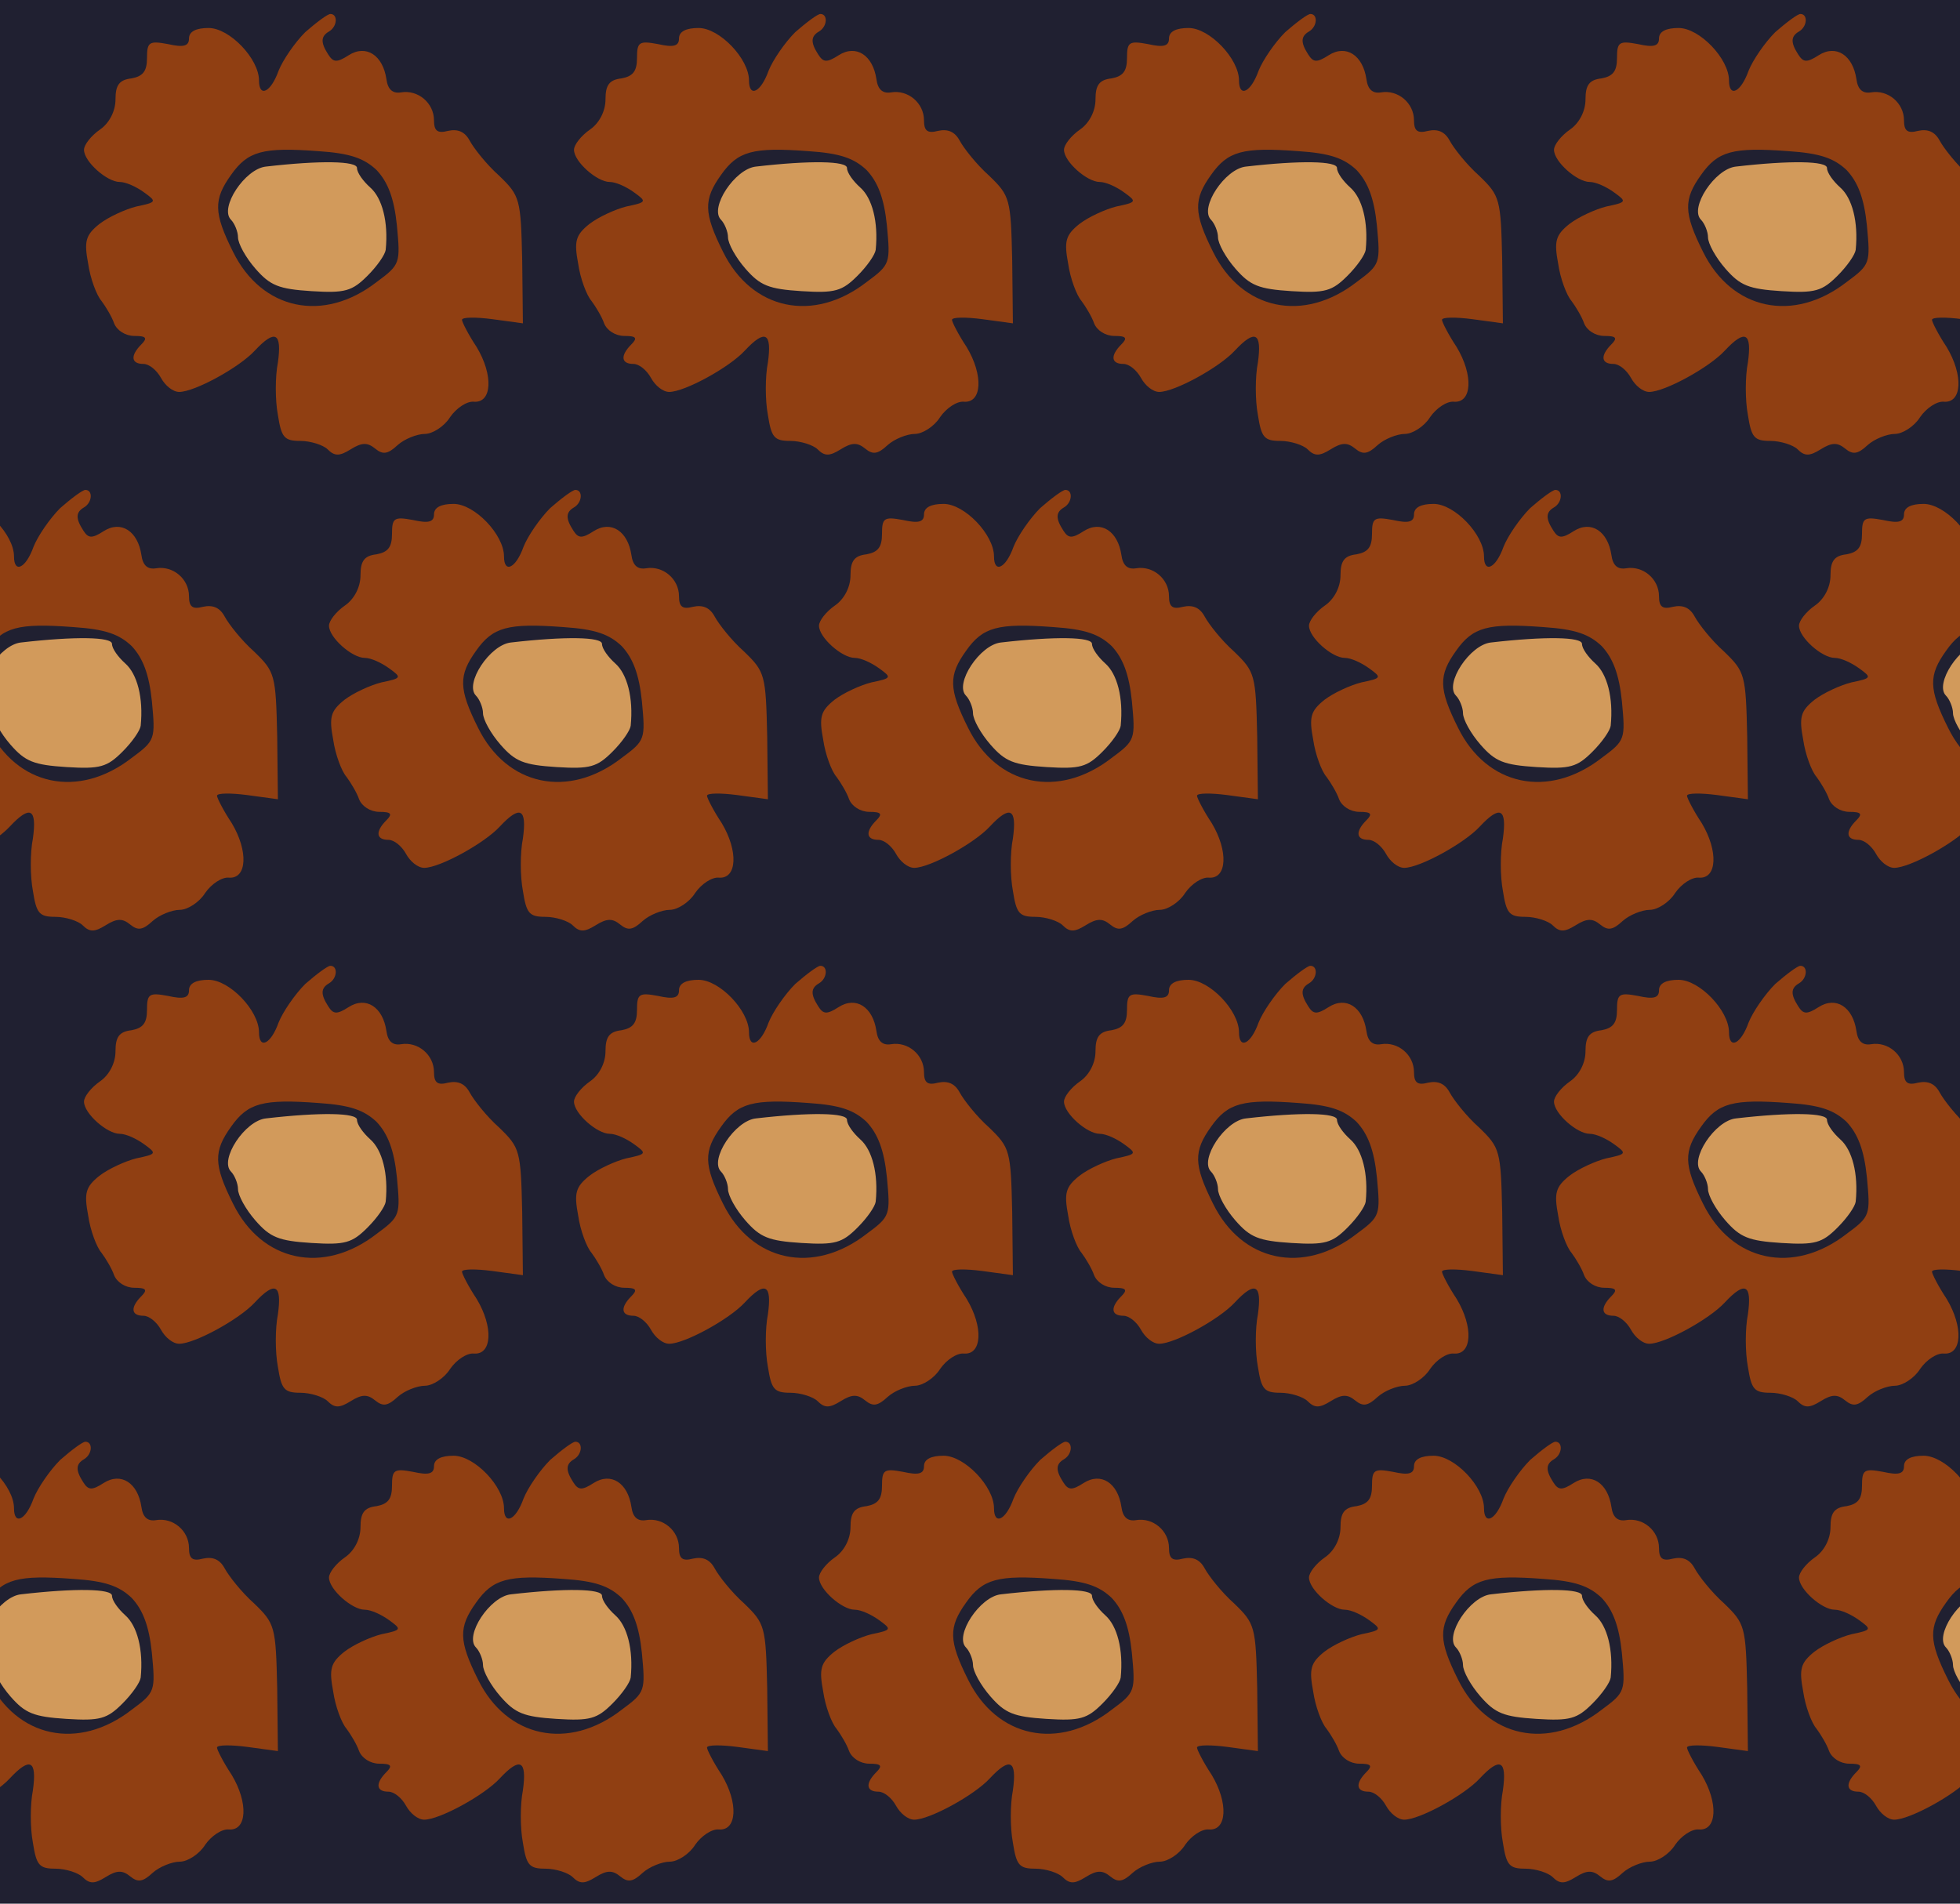 <?xml version="1.0" standalone="no"?>
<!DOCTYPE svg PUBLIC "-//W3C//DTD SVG 20010904//EN"
 "http://www.w3.org/TR/2001/REC-SVG-20010904/DTD/svg10.dtd">
<svg version="1.0" xmlns="http://www.w3.org/2000/svg" width="280pt" height="272pt" viewBox="0 0 280 272" preserveAspectRatio = "xMidYMid meet" >
<rect width="280" height="272" fill="#202031"/>
<g id="row0" transform="translate(9,0.0)">
<g id="0" transform="translate(0.0,0)scale(1,1)">

<path d="M290 442 c-30 -3 -67 -59 -50 -76 5 -5 10 -17 10 -25 0 -9 11 -29 25 -45 21 -24 33 -29 80 -32 48 -3 58 0 80 22 14 14 25 30 26 37 4 40 -5 74 -22 89 -10 9 -19 21 -19 28 0 10 -52 11 -130 2z" transform="translate(0,68) scale(0.1,-0.1)" stroke="none" fill="#D29A5B"/>

<path d="M346 634 c-15 -15 -32 -40 -38 -55 -11 -31 -28 -39 -28 -14 0 31 -42 75 -72 75 -18 0 -28 -5 -28 -15 0 -11 -8 -13 -30 -8 -27 5 -30 3 -30 -20 0 -19 -6 -26 -22 -29 -18 -2 -23 -10 -23 -30 0 -17 -9 -34 -22 -43 -13 -9 -23 -22 -23 -29 0 -17 33 -46 51 -46 9 0 24 -7 35 -15 18 -13 18 -14 -11 -20 -16 -4 -40 -15 -53 -25 -20 -16 -22 -25 -16 -57 3 -21 12 -45 19 -53 6 -8 15 -23 18 -32 4 -10 16 -18 29 -18 17 0 19 -3 10 -12 -16 -16 -15 -28 3 -28 8 0 19 -9 25 -20 6 -11 17 -20 26 -20 22 0 86 35 108 59 29 31 39 26 33 -17 -4 -20 -4 -54 0 -75 5 -32 9 -37 32 -37 15 0 33 -6 39 -12 10 -10 17 -10 33 0 16 10 24 10 35 1 11 -9 18 -8 32 5 10 9 28 16 39 16 11 0 28 11 36 24 9 13 24 23 34 22 26 -2 28 38 4 78 -12 18 -21 36 -21 39 0 4 20 4 43 1 l44 -6 -1 90 c-2 88 -3 92 -33 121 -18 16 -36 39 -42 50 -7 13 -17 17 -31 14 -15 -4 -20 0 -20 15 0 25 -23 44 -47 40 -12 -2 -19 4 -21 19 -5 34 -29 50 -54 34 -17 -11 -22 -10 -29 1 -11 17 -11 26 1 33 12 7 13 25 2 25 -4 0 -20 -12 -36 -26z m102 -197 c16 -17 25 -40 29 -79 5 -54 5 -56 -29 -81 -76 -59 -164 -40 -205 43 -28 56 -28 75 -3 110 24 34 45 40 125 34 45 -3 65 -10 83 -27z" transform="translate(0,68) scale(0.1,-0.1)" stroke="none" fill="#903F12"/>

</g>

<g id="1" transform="translate(70.0,0)scale(1,1)">

<path d="M290 442 c-30 -3 -67 -59 -50 -76 5 -5 10 -17 10 -25 0 -9 11 -29 25 -45 21 -24 33 -29 80 -32 48 -3 58 0 80 22 14 14 25 30 26 37 4 40 -5 74 -22 89 -10 9 -19 21 -19 28 0 10 -52 11 -130 2z" transform="translate(0,68) scale(0.1,-0.1)" stroke="none" fill="#D29A5B"/>

<path d="M346 634 c-15 -15 -32 -40 -38 -55 -11 -31 -28 -39 -28 -14 0 31 -42 75 -72 75 -18 0 -28 -5 -28 -15 0 -11 -8 -13 -30 -8 -27 5 -30 3 -30 -20 0 -19 -6 -26 -22 -29 -18 -2 -23 -10 -23 -30 0 -17 -9 -34 -22 -43 -13 -9 -23 -22 -23 -29 0 -17 33 -46 51 -46 9 0 24 -7 35 -15 18 -13 18 -14 -11 -20 -16 -4 -40 -15 -53 -25 -20 -16 -22 -25 -16 -57 3 -21 12 -45 19 -53 6 -8 15 -23 18 -32 4 -10 16 -18 29 -18 17 0 19 -3 10 -12 -16 -16 -15 -28 3 -28 8 0 19 -9 25 -20 6 -11 17 -20 26 -20 22 0 86 35 108 59 29 31 39 26 33 -17 -4 -20 -4 -54 0 -75 5 -32 9 -37 32 -37 15 0 33 -6 39 -12 10 -10 17 -10 33 0 16 10 24 10 35 1 11 -9 18 -8 32 5 10 9 28 16 39 16 11 0 28 11 36 24 9 13 24 23 34 22 26 -2 28 38 4 78 -12 18 -21 36 -21 39 0 4 20 4 43 1 l44 -6 -1 90 c-2 88 -3 92 -33 121 -18 16 -36 39 -42 50 -7 13 -17 17 -31 14 -15 -4 -20 0 -20 15 0 25 -23 44 -47 40 -12 -2 -19 4 -21 19 -5 34 -29 50 -54 34 -17 -11 -22 -10 -29 1 -11 17 -11 26 1 33 12 7 13 25 2 25 -4 0 -20 -12 -36 -26z m102 -197 c16 -17 25 -40 29 -79 5 -54 5 -56 -29 -81 -76 -59 -164 -40 -205 43 -28 56 -28 75 -3 110 24 34 45 40 125 34 45 -3 65 -10 83 -27z" transform="translate(0,68) scale(0.1,-0.1)" stroke="none" fill="#903F12"/>

</g>

<g id="2" transform="translate(140.0,0)scale(1,1)">

<path d="M290 442 c-30 -3 -67 -59 -50 -76 5 -5 10 -17 10 -25 0 -9 11 -29 25 -45 21 -24 33 -29 80 -32 48 -3 58 0 80 22 14 14 25 30 26 37 4 40 -5 74 -22 89 -10 9 -19 21 -19 28 0 10 -52 11 -130 2z" transform="translate(0,68) scale(0.1,-0.1)" stroke="none" fill="#D29A5B"/>

<path d="M346 634 c-15 -15 -32 -40 -38 -55 -11 -31 -28 -39 -28 -14 0 31 -42 75 -72 75 -18 0 -28 -5 -28 -15 0 -11 -8 -13 -30 -8 -27 5 -30 3 -30 -20 0 -19 -6 -26 -22 -29 -18 -2 -23 -10 -23 -30 0 -17 -9 -34 -22 -43 -13 -9 -23 -22 -23 -29 0 -17 33 -46 51 -46 9 0 24 -7 35 -15 18 -13 18 -14 -11 -20 -16 -4 -40 -15 -53 -25 -20 -16 -22 -25 -16 -57 3 -21 12 -45 19 -53 6 -8 15 -23 18 -32 4 -10 16 -18 29 -18 17 0 19 -3 10 -12 -16 -16 -15 -28 3 -28 8 0 19 -9 25 -20 6 -11 17 -20 26 -20 22 0 86 35 108 59 29 31 39 26 33 -17 -4 -20 -4 -54 0 -75 5 -32 9 -37 32 -37 15 0 33 -6 39 -12 10 -10 17 -10 33 0 16 10 24 10 35 1 11 -9 18 -8 32 5 10 9 28 16 39 16 11 0 28 11 36 24 9 13 24 23 34 22 26 -2 28 38 4 78 -12 18 -21 36 -21 39 0 4 20 4 43 1 l44 -6 -1 90 c-2 88 -3 92 -33 121 -18 16 -36 39 -42 50 -7 13 -17 17 -31 14 -15 -4 -20 0 -20 15 0 25 -23 44 -47 40 -12 -2 -19 4 -21 19 -5 34 -29 50 -54 34 -17 -11 -22 -10 -29 1 -11 17 -11 26 1 33 12 7 13 25 2 25 -4 0 -20 -12 -36 -26z m102 -197 c16 -17 25 -40 29 -79 5 -54 5 -56 -29 -81 -76 -59 -164 -40 -205 43 -28 56 -28 75 -3 110 24 34 45 40 125 34 45 -3 65 -10 83 -27z" transform="translate(0,68) scale(0.1,-0.1)" stroke="none" fill="#903F12"/>

</g>

<g id="3" transform="translate(210.0,0)scale(1,1)">

<path d="M290 442 c-30 -3 -67 -59 -50 -76 5 -5 10 -17 10 -25 0 -9 11 -29 25 -45 21 -24 33 -29 80 -32 48 -3 58 0 80 22 14 14 25 30 26 37 4 40 -5 74 -22 89 -10 9 -19 21 -19 28 0 10 -52 11 -130 2z" transform="translate(0,68) scale(0.1,-0.1)" stroke="none" fill="#D29A5B"/>

<path d="M346 634 c-15 -15 -32 -40 -38 -55 -11 -31 -28 -39 -28 -14 0 31 -42 75 -72 75 -18 0 -28 -5 -28 -15 0 -11 -8 -13 -30 -8 -27 5 -30 3 -30 -20 0 -19 -6 -26 -22 -29 -18 -2 -23 -10 -23 -30 0 -17 -9 -34 -22 -43 -13 -9 -23 -22 -23 -29 0 -17 33 -46 51 -46 9 0 24 -7 35 -15 18 -13 18 -14 -11 -20 -16 -4 -40 -15 -53 -25 -20 -16 -22 -25 -16 -57 3 -21 12 -45 19 -53 6 -8 15 -23 18 -32 4 -10 16 -18 29 -18 17 0 19 -3 10 -12 -16 -16 -15 -28 3 -28 8 0 19 -9 25 -20 6 -11 17 -20 26 -20 22 0 86 35 108 59 29 31 39 26 33 -17 -4 -20 -4 -54 0 -75 5 -32 9 -37 32 -37 15 0 33 -6 39 -12 10 -10 17 -10 33 0 16 10 24 10 35 1 11 -9 18 -8 32 5 10 9 28 16 39 16 11 0 28 11 36 24 9 13 24 23 34 22 26 -2 28 38 4 78 -12 18 -21 36 -21 39 0 4 20 4 43 1 l44 -6 -1 90 c-2 88 -3 92 -33 121 -18 16 -36 39 -42 50 -7 13 -17 17 -31 14 -15 -4 -20 0 -20 15 0 25 -23 44 -47 40 -12 -2 -19 4 -21 19 -5 34 -29 50 -54 34 -17 -11 -22 -10 -29 1 -11 17 -11 26 1 33 12 7 13 25 2 25 -4 0 -20 -12 -36 -26z m102 -197 c16 -17 25 -40 29 -79 5 -54 5 -56 -29 -81 -76 -59 -164 -40 -205 43 -28 56 -28 75 -3 110 24 34 45 40 125 34 45 -3 65 -10 83 -27z" transform="translate(0,68) scale(0.1,-0.1)" stroke="none" fill="#903F12"/>

</g>

<g id="4" transform="translate(280.0,0)scale(1,1)">

<path d="M290 442 c-30 -3 -67 -59 -50 -76 5 -5 10 -17 10 -25 0 -9 11 -29 25 -45 21 -24 33 -29 80 -32 48 -3 58 0 80 22 14 14 25 30 26 37 4 40 -5 74 -22 89 -10 9 -19 21 -19 28 0 10 -52 11 -130 2z" transform="translate(0,68) scale(0.1,-0.1)" stroke="none" fill="#D29A5B"/>

<path d="M346 634 c-15 -15 -32 -40 -38 -55 -11 -31 -28 -39 -28 -14 0 31 -42 75 -72 75 -18 0 -28 -5 -28 -15 0 -11 -8 -13 -30 -8 -27 5 -30 3 -30 -20 0 -19 -6 -26 -22 -29 -18 -2 -23 -10 -23 -30 0 -17 -9 -34 -22 -43 -13 -9 -23 -22 -23 -29 0 -17 33 -46 51 -46 9 0 24 -7 35 -15 18 -13 18 -14 -11 -20 -16 -4 -40 -15 -53 -25 -20 -16 -22 -25 -16 -57 3 -21 12 -45 19 -53 6 -8 15 -23 18 -32 4 -10 16 -18 29 -18 17 0 19 -3 10 -12 -16 -16 -15 -28 3 -28 8 0 19 -9 25 -20 6 -11 17 -20 26 -20 22 0 86 35 108 59 29 31 39 26 33 -17 -4 -20 -4 -54 0 -75 5 -32 9 -37 32 -37 15 0 33 -6 39 -12 10 -10 17 -10 33 0 16 10 24 10 35 1 11 -9 18 -8 32 5 10 9 28 16 39 16 11 0 28 11 36 24 9 13 24 23 34 22 26 -2 28 38 4 78 -12 18 -21 36 -21 39 0 4 20 4 43 1 l44 -6 -1 90 c-2 88 -3 92 -33 121 -18 16 -36 39 -42 50 -7 13 -17 17 -31 14 -15 -4 -20 0 -20 15 0 25 -23 44 -47 40 -12 -2 -19 4 -21 19 -5 34 -29 50 -54 34 -17 -11 -22 -10 -29 1 -11 17 -11 26 1 33 12 7 13 25 2 25 -4 0 -20 -12 -36 -26z m102 -197 c16 -17 25 -40 29 -79 5 -54 5 -56 -29 -81 -76 -59 -164 -40 -205 43 -28 56 -28 75 -3 110 24 34 45 40 125 34 45 -3 65 -10 83 -27z" transform="translate(0,68) scale(0.1,-0.1)" stroke="none" fill="#903F12"/>

</g>

</g>
<g id="row1" transform="translate(-26,68.0)">
<g id="0" transform="translate(0.0,0)scale(1,1)">

<path d="M290 442 c-30 -3 -67 -59 -50 -76 5 -5 10 -17 10 -25 0 -9 11 -29 25 -45 21 -24 33 -29 80 -32 48 -3 58 0 80 22 14 14 25 30 26 37 4 40 -5 74 -22 89 -10 9 -19 21 -19 28 0 10 -52 11 -130 2z" transform="translate(0,68) scale(0.1,-0.1)" stroke="none" fill="#D29A5B"/>

<path d="M346 634 c-15 -15 -32 -40 -38 -55 -11 -31 -28 -39 -28 -14 0 31 -42 75 -72 75 -18 0 -28 -5 -28 -15 0 -11 -8 -13 -30 -8 -27 5 -30 3 -30 -20 0 -19 -6 -26 -22 -29 -18 -2 -23 -10 -23 -30 0 -17 -9 -34 -22 -43 -13 -9 -23 -22 -23 -29 0 -17 33 -46 51 -46 9 0 24 -7 35 -15 18 -13 18 -14 -11 -20 -16 -4 -40 -15 -53 -25 -20 -16 -22 -25 -16 -57 3 -21 12 -45 19 -53 6 -8 15 -23 18 -32 4 -10 16 -18 29 -18 17 0 19 -3 10 -12 -16 -16 -15 -28 3 -28 8 0 19 -9 25 -20 6 -11 17 -20 26 -20 22 0 86 35 108 59 29 31 39 26 33 -17 -4 -20 -4 -54 0 -75 5 -32 9 -37 32 -37 15 0 33 -6 39 -12 10 -10 17 -10 33 0 16 10 24 10 35 1 11 -9 18 -8 32 5 10 9 28 16 39 16 11 0 28 11 36 24 9 13 24 23 34 22 26 -2 28 38 4 78 -12 18 -21 36 -21 39 0 4 20 4 43 1 l44 -6 -1 90 c-2 88 -3 92 -33 121 -18 16 -36 39 -42 50 -7 13 -17 17 -31 14 -15 -4 -20 0 -20 15 0 25 -23 44 -47 40 -12 -2 -19 4 -21 19 -5 34 -29 50 -54 34 -17 -11 -22 -10 -29 1 -11 17 -11 26 1 33 12 7 13 25 2 25 -4 0 -20 -12 -36 -26z m102 -197 c16 -17 25 -40 29 -79 5 -54 5 -56 -29 -81 -76 -59 -164 -40 -205 43 -28 56 -28 75 -3 110 24 34 45 40 125 34 45 -3 65 -10 83 -27z" transform="translate(0,68) scale(0.1,-0.1)" stroke="none" fill="#903F12"/>

</g>

<g id="1" transform="translate(70.0,0)scale(1,1)">

<path d="M290 442 c-30 -3 -67 -59 -50 -76 5 -5 10 -17 10 -25 0 -9 11 -29 25 -45 21 -24 33 -29 80 -32 48 -3 58 0 80 22 14 14 25 30 26 37 4 40 -5 74 -22 89 -10 9 -19 21 -19 28 0 10 -52 11 -130 2z" transform="translate(0,68) scale(0.1,-0.1)" stroke="none" fill="#D29A5B"/>

<path d="M346 634 c-15 -15 -32 -40 -38 -55 -11 -31 -28 -39 -28 -14 0 31 -42 75 -72 75 -18 0 -28 -5 -28 -15 0 -11 -8 -13 -30 -8 -27 5 -30 3 -30 -20 0 -19 -6 -26 -22 -29 -18 -2 -23 -10 -23 -30 0 -17 -9 -34 -22 -43 -13 -9 -23 -22 -23 -29 0 -17 33 -46 51 -46 9 0 24 -7 35 -15 18 -13 18 -14 -11 -20 -16 -4 -40 -15 -53 -25 -20 -16 -22 -25 -16 -57 3 -21 12 -45 19 -53 6 -8 15 -23 18 -32 4 -10 16 -18 29 -18 17 0 19 -3 10 -12 -16 -16 -15 -28 3 -28 8 0 19 -9 25 -20 6 -11 17 -20 26 -20 22 0 86 35 108 59 29 31 39 26 33 -17 -4 -20 -4 -54 0 -75 5 -32 9 -37 32 -37 15 0 33 -6 39 -12 10 -10 17 -10 33 0 16 10 24 10 35 1 11 -9 18 -8 32 5 10 9 28 16 39 16 11 0 28 11 36 24 9 13 24 23 34 22 26 -2 28 38 4 78 -12 18 -21 36 -21 39 0 4 20 4 43 1 l44 -6 -1 90 c-2 88 -3 92 -33 121 -18 16 -36 39 -42 50 -7 13 -17 17 -31 14 -15 -4 -20 0 -20 15 0 25 -23 44 -47 40 -12 -2 -19 4 -21 19 -5 34 -29 50 -54 34 -17 -11 -22 -10 -29 1 -11 17 -11 26 1 33 12 7 13 25 2 25 -4 0 -20 -12 -36 -26z m102 -197 c16 -17 25 -40 29 -79 5 -54 5 -56 -29 -81 -76 -59 -164 -40 -205 43 -28 56 -28 75 -3 110 24 34 45 40 125 34 45 -3 65 -10 83 -27z" transform="translate(0,68) scale(0.1,-0.1)" stroke="none" fill="#903F12"/>

</g>

<g id="2" transform="translate(140.0,0)scale(1,1)">

<path d="M290 442 c-30 -3 -67 -59 -50 -76 5 -5 10 -17 10 -25 0 -9 11 -29 25 -45 21 -24 33 -29 80 -32 48 -3 58 0 80 22 14 14 25 30 26 37 4 40 -5 74 -22 89 -10 9 -19 21 -19 28 0 10 -52 11 -130 2z" transform="translate(0,68) scale(0.1,-0.1)" stroke="none" fill="#D29A5B"/>

<path d="M346 634 c-15 -15 -32 -40 -38 -55 -11 -31 -28 -39 -28 -14 0 31 -42 75 -72 75 -18 0 -28 -5 -28 -15 0 -11 -8 -13 -30 -8 -27 5 -30 3 -30 -20 0 -19 -6 -26 -22 -29 -18 -2 -23 -10 -23 -30 0 -17 -9 -34 -22 -43 -13 -9 -23 -22 -23 -29 0 -17 33 -46 51 -46 9 0 24 -7 35 -15 18 -13 18 -14 -11 -20 -16 -4 -40 -15 -53 -25 -20 -16 -22 -25 -16 -57 3 -21 12 -45 19 -53 6 -8 15 -23 18 -32 4 -10 16 -18 29 -18 17 0 19 -3 10 -12 -16 -16 -15 -28 3 -28 8 0 19 -9 25 -20 6 -11 17 -20 26 -20 22 0 86 35 108 59 29 31 39 26 33 -17 -4 -20 -4 -54 0 -75 5 -32 9 -37 32 -37 15 0 33 -6 39 -12 10 -10 17 -10 33 0 16 10 24 10 35 1 11 -9 18 -8 32 5 10 9 28 16 39 16 11 0 28 11 36 24 9 13 24 23 34 22 26 -2 28 38 4 78 -12 18 -21 36 -21 39 0 4 20 4 43 1 l44 -6 -1 90 c-2 88 -3 92 -33 121 -18 16 -36 39 -42 50 -7 13 -17 17 -31 14 -15 -4 -20 0 -20 15 0 25 -23 44 -47 40 -12 -2 -19 4 -21 19 -5 34 -29 50 -54 34 -17 -11 -22 -10 -29 1 -11 17 -11 26 1 33 12 7 13 25 2 25 -4 0 -20 -12 -36 -26z m102 -197 c16 -17 25 -40 29 -79 5 -54 5 -56 -29 -81 -76 -59 -164 -40 -205 43 -28 56 -28 75 -3 110 24 34 45 40 125 34 45 -3 65 -10 83 -27z" transform="translate(0,68) scale(0.1,-0.1)" stroke="none" fill="#903F12"/>

</g>

<g id="3" transform="translate(210.0,0)scale(1,1)">

<path d="M290 442 c-30 -3 -67 -59 -50 -76 5 -5 10 -17 10 -25 0 -9 11 -29 25 -45 21 -24 33 -29 80 -32 48 -3 58 0 80 22 14 14 25 30 26 37 4 40 -5 74 -22 89 -10 9 -19 21 -19 28 0 10 -52 11 -130 2z" transform="translate(0,68) scale(0.1,-0.1)" stroke="none" fill="#D29A5B"/>

<path d="M346 634 c-15 -15 -32 -40 -38 -55 -11 -31 -28 -39 -28 -14 0 31 -42 75 -72 75 -18 0 -28 -5 -28 -15 0 -11 -8 -13 -30 -8 -27 5 -30 3 -30 -20 0 -19 -6 -26 -22 -29 -18 -2 -23 -10 -23 -30 0 -17 -9 -34 -22 -43 -13 -9 -23 -22 -23 -29 0 -17 33 -46 51 -46 9 0 24 -7 35 -15 18 -13 18 -14 -11 -20 -16 -4 -40 -15 -53 -25 -20 -16 -22 -25 -16 -57 3 -21 12 -45 19 -53 6 -8 15 -23 18 -32 4 -10 16 -18 29 -18 17 0 19 -3 10 -12 -16 -16 -15 -28 3 -28 8 0 19 -9 25 -20 6 -11 17 -20 26 -20 22 0 86 35 108 59 29 31 39 26 33 -17 -4 -20 -4 -54 0 -75 5 -32 9 -37 32 -37 15 0 33 -6 39 -12 10 -10 17 -10 33 0 16 10 24 10 35 1 11 -9 18 -8 32 5 10 9 28 16 39 16 11 0 28 11 36 24 9 13 24 23 34 22 26 -2 28 38 4 78 -12 18 -21 36 -21 39 0 4 20 4 43 1 l44 -6 -1 90 c-2 88 -3 92 -33 121 -18 16 -36 39 -42 50 -7 13 -17 17 -31 14 -15 -4 -20 0 -20 15 0 25 -23 44 -47 40 -12 -2 -19 4 -21 19 -5 34 -29 50 -54 34 -17 -11 -22 -10 -29 1 -11 17 -11 26 1 33 12 7 13 25 2 25 -4 0 -20 -12 -36 -26z m102 -197 c16 -17 25 -40 29 -79 5 -54 5 -56 -29 -81 -76 -59 -164 -40 -205 43 -28 56 -28 75 -3 110 24 34 45 40 125 34 45 -3 65 -10 83 -27z" transform="translate(0,68) scale(0.1,-0.1)" stroke="none" fill="#903F12"/>

</g>

<g id="4" transform="translate(280.0,0)scale(1,1)">

<path d="M290 442 c-30 -3 -67 -59 -50 -76 5 -5 10 -17 10 -25 0 -9 11 -29 25 -45 21 -24 33 -29 80 -32 48 -3 58 0 80 22 14 14 25 30 26 37 4 40 -5 74 -22 89 -10 9 -19 21 -19 28 0 10 -52 11 -130 2z" transform="translate(0,68) scale(0.1,-0.1)" stroke="none" fill="#D29A5B"/>

<path d="M346 634 c-15 -15 -32 -40 -38 -55 -11 -31 -28 -39 -28 -14 0 31 -42 75 -72 75 -18 0 -28 -5 -28 -15 0 -11 -8 -13 -30 -8 -27 5 -30 3 -30 -20 0 -19 -6 -26 -22 -29 -18 -2 -23 -10 -23 -30 0 -17 -9 -34 -22 -43 -13 -9 -23 -22 -23 -29 0 -17 33 -46 51 -46 9 0 24 -7 35 -15 18 -13 18 -14 -11 -20 -16 -4 -40 -15 -53 -25 -20 -16 -22 -25 -16 -57 3 -21 12 -45 19 -53 6 -8 15 -23 18 -32 4 -10 16 -18 29 -18 17 0 19 -3 10 -12 -16 -16 -15 -28 3 -28 8 0 19 -9 25 -20 6 -11 17 -20 26 -20 22 0 86 35 108 59 29 31 39 26 33 -17 -4 -20 -4 -54 0 -75 5 -32 9 -37 32 -37 15 0 33 -6 39 -12 10 -10 17 -10 33 0 16 10 24 10 35 1 11 -9 18 -8 32 5 10 9 28 16 39 16 11 0 28 11 36 24 9 13 24 23 34 22 26 -2 28 38 4 78 -12 18 -21 36 -21 39 0 4 20 4 43 1 l44 -6 -1 90 c-2 88 -3 92 -33 121 -18 16 -36 39 -42 50 -7 13 -17 17 -31 14 -15 -4 -20 0 -20 15 0 25 -23 44 -47 40 -12 -2 -19 4 -21 19 -5 34 -29 50 -54 34 -17 -11 -22 -10 -29 1 -11 17 -11 26 1 33 12 7 13 25 2 25 -4 0 -20 -12 -36 -26z m102 -197 c16 -17 25 -40 29 -79 5 -54 5 -56 -29 -81 -76 -59 -164 -40 -205 43 -28 56 -28 75 -3 110 24 34 45 40 125 34 45 -3 65 -10 83 -27z" transform="translate(0,68) scale(0.1,-0.1)" stroke="none" fill="#903F12"/>

</g>

</g>
<g id="row2" transform="translate(9,136.0)">
<g id="0" transform="translate(0.0,0)scale(1,1)">

<path d="M290 442 c-30 -3 -67 -59 -50 -76 5 -5 10 -17 10 -25 0 -9 11 -29 25 -45 21 -24 33 -29 80 -32 48 -3 58 0 80 22 14 14 25 30 26 37 4 40 -5 74 -22 89 -10 9 -19 21 -19 28 0 10 -52 11 -130 2z" transform="translate(0,68) scale(0.1,-0.1)" stroke="none" fill="#D29A5B"/>

<path d="M346 634 c-15 -15 -32 -40 -38 -55 -11 -31 -28 -39 -28 -14 0 31 -42 75 -72 75 -18 0 -28 -5 -28 -15 0 -11 -8 -13 -30 -8 -27 5 -30 3 -30 -20 0 -19 -6 -26 -22 -29 -18 -2 -23 -10 -23 -30 0 -17 -9 -34 -22 -43 -13 -9 -23 -22 -23 -29 0 -17 33 -46 51 -46 9 0 24 -7 35 -15 18 -13 18 -14 -11 -20 -16 -4 -40 -15 -53 -25 -20 -16 -22 -25 -16 -57 3 -21 12 -45 19 -53 6 -8 15 -23 18 -32 4 -10 16 -18 29 -18 17 0 19 -3 10 -12 -16 -16 -15 -28 3 -28 8 0 19 -9 25 -20 6 -11 17 -20 26 -20 22 0 86 35 108 59 29 31 39 26 33 -17 -4 -20 -4 -54 0 -75 5 -32 9 -37 32 -37 15 0 33 -6 39 -12 10 -10 17 -10 33 0 16 10 24 10 35 1 11 -9 18 -8 32 5 10 9 28 16 39 16 11 0 28 11 36 24 9 13 24 23 34 22 26 -2 28 38 4 78 -12 18 -21 36 -21 39 0 4 20 4 43 1 l44 -6 -1 90 c-2 88 -3 92 -33 121 -18 16 -36 39 -42 50 -7 13 -17 17 -31 14 -15 -4 -20 0 -20 15 0 25 -23 44 -47 40 -12 -2 -19 4 -21 19 -5 34 -29 50 -54 34 -17 -11 -22 -10 -29 1 -11 17 -11 26 1 33 12 7 13 25 2 25 -4 0 -20 -12 -36 -26z m102 -197 c16 -17 25 -40 29 -79 5 -54 5 -56 -29 -81 -76 -59 -164 -40 -205 43 -28 56 -28 75 -3 110 24 34 45 40 125 34 45 -3 65 -10 83 -27z" transform="translate(0,68) scale(0.1,-0.1)" stroke="none" fill="#903F12"/>

</g>

<g id="1" transform="translate(70.0,0)scale(1,1)">

<path d="M290 442 c-30 -3 -67 -59 -50 -76 5 -5 10 -17 10 -25 0 -9 11 -29 25 -45 21 -24 33 -29 80 -32 48 -3 58 0 80 22 14 14 25 30 26 37 4 40 -5 74 -22 89 -10 9 -19 21 -19 28 0 10 -52 11 -130 2z" transform="translate(0,68) scale(0.1,-0.1)" stroke="none" fill="#D29A5B"/>

<path d="M346 634 c-15 -15 -32 -40 -38 -55 -11 -31 -28 -39 -28 -14 0 31 -42 75 -72 75 -18 0 -28 -5 -28 -15 0 -11 -8 -13 -30 -8 -27 5 -30 3 -30 -20 0 -19 -6 -26 -22 -29 -18 -2 -23 -10 -23 -30 0 -17 -9 -34 -22 -43 -13 -9 -23 -22 -23 -29 0 -17 33 -46 51 -46 9 0 24 -7 35 -15 18 -13 18 -14 -11 -20 -16 -4 -40 -15 -53 -25 -20 -16 -22 -25 -16 -57 3 -21 12 -45 19 -53 6 -8 15 -23 18 -32 4 -10 16 -18 29 -18 17 0 19 -3 10 -12 -16 -16 -15 -28 3 -28 8 0 19 -9 25 -20 6 -11 17 -20 26 -20 22 0 86 35 108 59 29 31 39 26 33 -17 -4 -20 -4 -54 0 -75 5 -32 9 -37 32 -37 15 0 33 -6 39 -12 10 -10 17 -10 33 0 16 10 24 10 35 1 11 -9 18 -8 32 5 10 9 28 16 39 16 11 0 28 11 36 24 9 13 24 23 34 22 26 -2 28 38 4 78 -12 18 -21 36 -21 39 0 4 20 4 43 1 l44 -6 -1 90 c-2 88 -3 92 -33 121 -18 16 -36 39 -42 50 -7 13 -17 17 -31 14 -15 -4 -20 0 -20 15 0 25 -23 44 -47 40 -12 -2 -19 4 -21 19 -5 34 -29 50 -54 34 -17 -11 -22 -10 -29 1 -11 17 -11 26 1 33 12 7 13 25 2 25 -4 0 -20 -12 -36 -26z m102 -197 c16 -17 25 -40 29 -79 5 -54 5 -56 -29 -81 -76 -59 -164 -40 -205 43 -28 56 -28 75 -3 110 24 34 45 40 125 34 45 -3 65 -10 83 -27z" transform="translate(0,68) scale(0.1,-0.1)" stroke="none" fill="#903F12"/>

</g>

<g id="2" transform="translate(140.0,0)scale(1,1)">

<path d="M290 442 c-30 -3 -67 -59 -50 -76 5 -5 10 -17 10 -25 0 -9 11 -29 25 -45 21 -24 33 -29 80 -32 48 -3 58 0 80 22 14 14 25 30 26 37 4 40 -5 74 -22 89 -10 9 -19 21 -19 28 0 10 -52 11 -130 2z" transform="translate(0,68) scale(0.1,-0.1)" stroke="none" fill="#D29A5B"/>

<path d="M346 634 c-15 -15 -32 -40 -38 -55 -11 -31 -28 -39 -28 -14 0 31 -42 75 -72 75 -18 0 -28 -5 -28 -15 0 -11 -8 -13 -30 -8 -27 5 -30 3 -30 -20 0 -19 -6 -26 -22 -29 -18 -2 -23 -10 -23 -30 0 -17 -9 -34 -22 -43 -13 -9 -23 -22 -23 -29 0 -17 33 -46 51 -46 9 0 24 -7 35 -15 18 -13 18 -14 -11 -20 -16 -4 -40 -15 -53 -25 -20 -16 -22 -25 -16 -57 3 -21 12 -45 19 -53 6 -8 15 -23 18 -32 4 -10 16 -18 29 -18 17 0 19 -3 10 -12 -16 -16 -15 -28 3 -28 8 0 19 -9 25 -20 6 -11 17 -20 26 -20 22 0 86 35 108 59 29 31 39 26 33 -17 -4 -20 -4 -54 0 -75 5 -32 9 -37 32 -37 15 0 33 -6 39 -12 10 -10 17 -10 33 0 16 10 24 10 35 1 11 -9 18 -8 32 5 10 9 28 16 39 16 11 0 28 11 36 24 9 13 24 23 34 22 26 -2 28 38 4 78 -12 18 -21 36 -21 39 0 4 20 4 43 1 l44 -6 -1 90 c-2 88 -3 92 -33 121 -18 16 -36 39 -42 50 -7 13 -17 17 -31 14 -15 -4 -20 0 -20 15 0 25 -23 44 -47 40 -12 -2 -19 4 -21 19 -5 34 -29 50 -54 34 -17 -11 -22 -10 -29 1 -11 17 -11 26 1 33 12 7 13 25 2 25 -4 0 -20 -12 -36 -26z m102 -197 c16 -17 25 -40 29 -79 5 -54 5 -56 -29 -81 -76 -59 -164 -40 -205 43 -28 56 -28 75 -3 110 24 34 45 40 125 34 45 -3 65 -10 83 -27z" transform="translate(0,68) scale(0.1,-0.1)" stroke="none" fill="#903F12"/>

</g>

<g id="3" transform="translate(210.0,0)scale(1,1)">

<path d="M290 442 c-30 -3 -67 -59 -50 -76 5 -5 10 -17 10 -25 0 -9 11 -29 25 -45 21 -24 33 -29 80 -32 48 -3 58 0 80 22 14 14 25 30 26 37 4 40 -5 74 -22 89 -10 9 -19 21 -19 28 0 10 -52 11 -130 2z" transform="translate(0,68) scale(0.1,-0.1)" stroke="none" fill="#D29A5B"/>

<path d="M346 634 c-15 -15 -32 -40 -38 -55 -11 -31 -28 -39 -28 -14 0 31 -42 75 -72 75 -18 0 -28 -5 -28 -15 0 -11 -8 -13 -30 -8 -27 5 -30 3 -30 -20 0 -19 -6 -26 -22 -29 -18 -2 -23 -10 -23 -30 0 -17 -9 -34 -22 -43 -13 -9 -23 -22 -23 -29 0 -17 33 -46 51 -46 9 0 24 -7 35 -15 18 -13 18 -14 -11 -20 -16 -4 -40 -15 -53 -25 -20 -16 -22 -25 -16 -57 3 -21 12 -45 19 -53 6 -8 15 -23 18 -32 4 -10 16 -18 29 -18 17 0 19 -3 10 -12 -16 -16 -15 -28 3 -28 8 0 19 -9 25 -20 6 -11 17 -20 26 -20 22 0 86 35 108 59 29 31 39 26 33 -17 -4 -20 -4 -54 0 -75 5 -32 9 -37 32 -37 15 0 33 -6 39 -12 10 -10 17 -10 33 0 16 10 24 10 35 1 11 -9 18 -8 32 5 10 9 28 16 39 16 11 0 28 11 36 24 9 13 24 23 34 22 26 -2 28 38 4 78 -12 18 -21 36 -21 39 0 4 20 4 43 1 l44 -6 -1 90 c-2 88 -3 92 -33 121 -18 16 -36 39 -42 50 -7 13 -17 17 -31 14 -15 -4 -20 0 -20 15 0 25 -23 44 -47 40 -12 -2 -19 4 -21 19 -5 34 -29 50 -54 34 -17 -11 -22 -10 -29 1 -11 17 -11 26 1 33 12 7 13 25 2 25 -4 0 -20 -12 -36 -26z m102 -197 c16 -17 25 -40 29 -79 5 -54 5 -56 -29 -81 -76 -59 -164 -40 -205 43 -28 56 -28 75 -3 110 24 34 45 40 125 34 45 -3 65 -10 83 -27z" transform="translate(0,68) scale(0.1,-0.1)" stroke="none" fill="#903F12"/>

</g>

<g id="4" transform="translate(280.0,0)scale(1,1)">

<path d="M290 442 c-30 -3 -67 -59 -50 -76 5 -5 10 -17 10 -25 0 -9 11 -29 25 -45 21 -24 33 -29 80 -32 48 -3 58 0 80 22 14 14 25 30 26 37 4 40 -5 74 -22 89 -10 9 -19 21 -19 28 0 10 -52 11 -130 2z" transform="translate(0,68) scale(0.1,-0.1)" stroke="none" fill="#D29A5B"/>

<path d="M346 634 c-15 -15 -32 -40 -38 -55 -11 -31 -28 -39 -28 -14 0 31 -42 75 -72 75 -18 0 -28 -5 -28 -15 0 -11 -8 -13 -30 -8 -27 5 -30 3 -30 -20 0 -19 -6 -26 -22 -29 -18 -2 -23 -10 -23 -30 0 -17 -9 -34 -22 -43 -13 -9 -23 -22 -23 -29 0 -17 33 -46 51 -46 9 0 24 -7 35 -15 18 -13 18 -14 -11 -20 -16 -4 -40 -15 -53 -25 -20 -16 -22 -25 -16 -57 3 -21 12 -45 19 -53 6 -8 15 -23 18 -32 4 -10 16 -18 29 -18 17 0 19 -3 10 -12 -16 -16 -15 -28 3 -28 8 0 19 -9 25 -20 6 -11 17 -20 26 -20 22 0 86 35 108 59 29 31 39 26 33 -17 -4 -20 -4 -54 0 -75 5 -32 9 -37 32 -37 15 0 33 -6 39 -12 10 -10 17 -10 33 0 16 10 24 10 35 1 11 -9 18 -8 32 5 10 9 28 16 39 16 11 0 28 11 36 24 9 13 24 23 34 22 26 -2 28 38 4 78 -12 18 -21 36 -21 39 0 4 20 4 43 1 l44 -6 -1 90 c-2 88 -3 92 -33 121 -18 16 -36 39 -42 50 -7 13 -17 17 -31 14 -15 -4 -20 0 -20 15 0 25 -23 44 -47 40 -12 -2 -19 4 -21 19 -5 34 -29 50 -54 34 -17 -11 -22 -10 -29 1 -11 17 -11 26 1 33 12 7 13 25 2 25 -4 0 -20 -12 -36 -26z m102 -197 c16 -17 25 -40 29 -79 5 -54 5 -56 -29 -81 -76 -59 -164 -40 -205 43 -28 56 -28 75 -3 110 24 34 45 40 125 34 45 -3 65 -10 83 -27z" transform="translate(0,68) scale(0.1,-0.1)" stroke="none" fill="#903F12"/>

</g>

</g>
<g id="row3" transform="translate(-26,204.0)">
<g id="0" transform="translate(0.0,0)scale(1,1)">

<path d="M290 442 c-30 -3 -67 -59 -50 -76 5 -5 10 -17 10 -25 0 -9 11 -29 25 -45 21 -24 33 -29 80 -32 48 -3 58 0 80 22 14 14 25 30 26 37 4 40 -5 74 -22 89 -10 9 -19 21 -19 28 0 10 -52 11 -130 2z" transform="translate(0,68) scale(0.1,-0.1)" stroke="none" fill="#D29A5B"/>

<path d="M346 634 c-15 -15 -32 -40 -38 -55 -11 -31 -28 -39 -28 -14 0 31 -42 75 -72 75 -18 0 -28 -5 -28 -15 0 -11 -8 -13 -30 -8 -27 5 -30 3 -30 -20 0 -19 -6 -26 -22 -29 -18 -2 -23 -10 -23 -30 0 -17 -9 -34 -22 -43 -13 -9 -23 -22 -23 -29 0 -17 33 -46 51 -46 9 0 24 -7 35 -15 18 -13 18 -14 -11 -20 -16 -4 -40 -15 -53 -25 -20 -16 -22 -25 -16 -57 3 -21 12 -45 19 -53 6 -8 15 -23 18 -32 4 -10 16 -18 29 -18 17 0 19 -3 10 -12 -16 -16 -15 -28 3 -28 8 0 19 -9 25 -20 6 -11 17 -20 26 -20 22 0 86 35 108 59 29 31 39 26 33 -17 -4 -20 -4 -54 0 -75 5 -32 9 -37 32 -37 15 0 33 -6 39 -12 10 -10 17 -10 33 0 16 10 24 10 35 1 11 -9 18 -8 32 5 10 9 28 16 39 16 11 0 28 11 36 24 9 13 24 23 34 22 26 -2 28 38 4 78 -12 18 -21 36 -21 39 0 4 20 4 43 1 l44 -6 -1 90 c-2 88 -3 92 -33 121 -18 16 -36 39 -42 50 -7 13 -17 17 -31 14 -15 -4 -20 0 -20 15 0 25 -23 44 -47 40 -12 -2 -19 4 -21 19 -5 34 -29 50 -54 34 -17 -11 -22 -10 -29 1 -11 17 -11 26 1 33 12 7 13 25 2 25 -4 0 -20 -12 -36 -26z m102 -197 c16 -17 25 -40 29 -79 5 -54 5 -56 -29 -81 -76 -59 -164 -40 -205 43 -28 56 -28 75 -3 110 24 34 45 40 125 34 45 -3 65 -10 83 -27z" transform="translate(0,68) scale(0.1,-0.1)" stroke="none" fill="#903F12"/>

</g>

<g id="1" transform="translate(70.0,0)scale(1,1)">

<path d="M290 442 c-30 -3 -67 -59 -50 -76 5 -5 10 -17 10 -25 0 -9 11 -29 25 -45 21 -24 33 -29 80 -32 48 -3 58 0 80 22 14 14 25 30 26 37 4 40 -5 74 -22 89 -10 9 -19 21 -19 28 0 10 -52 11 -130 2z" transform="translate(0,68) scale(0.1,-0.1)" stroke="none" fill="#D29A5B"/>

<path d="M346 634 c-15 -15 -32 -40 -38 -55 -11 -31 -28 -39 -28 -14 0 31 -42 75 -72 75 -18 0 -28 -5 -28 -15 0 -11 -8 -13 -30 -8 -27 5 -30 3 -30 -20 0 -19 -6 -26 -22 -29 -18 -2 -23 -10 -23 -30 0 -17 -9 -34 -22 -43 -13 -9 -23 -22 -23 -29 0 -17 33 -46 51 -46 9 0 24 -7 35 -15 18 -13 18 -14 -11 -20 -16 -4 -40 -15 -53 -25 -20 -16 -22 -25 -16 -57 3 -21 12 -45 19 -53 6 -8 15 -23 18 -32 4 -10 16 -18 29 -18 17 0 19 -3 10 -12 -16 -16 -15 -28 3 -28 8 0 19 -9 25 -20 6 -11 17 -20 26 -20 22 0 86 35 108 59 29 31 39 26 33 -17 -4 -20 -4 -54 0 -75 5 -32 9 -37 32 -37 15 0 33 -6 39 -12 10 -10 17 -10 33 0 16 10 24 10 35 1 11 -9 18 -8 32 5 10 9 28 16 39 16 11 0 28 11 36 24 9 13 24 23 34 22 26 -2 28 38 4 78 -12 18 -21 36 -21 39 0 4 20 4 43 1 l44 -6 -1 90 c-2 88 -3 92 -33 121 -18 16 -36 39 -42 50 -7 13 -17 17 -31 14 -15 -4 -20 0 -20 15 0 25 -23 44 -47 40 -12 -2 -19 4 -21 19 -5 34 -29 50 -54 34 -17 -11 -22 -10 -29 1 -11 17 -11 26 1 33 12 7 13 25 2 25 -4 0 -20 -12 -36 -26z m102 -197 c16 -17 25 -40 29 -79 5 -54 5 -56 -29 -81 -76 -59 -164 -40 -205 43 -28 56 -28 75 -3 110 24 34 45 40 125 34 45 -3 65 -10 83 -27z" transform="translate(0,68) scale(0.1,-0.1)" stroke="none" fill="#903F12"/>

</g>

<g id="2" transform="translate(140.0,0)scale(1,1)">

<path d="M290 442 c-30 -3 -67 -59 -50 -76 5 -5 10 -17 10 -25 0 -9 11 -29 25 -45 21 -24 33 -29 80 -32 48 -3 58 0 80 22 14 14 25 30 26 37 4 40 -5 74 -22 89 -10 9 -19 21 -19 28 0 10 -52 11 -130 2z" transform="translate(0,68) scale(0.1,-0.1)" stroke="none" fill="#D29A5B"/>

<path d="M346 634 c-15 -15 -32 -40 -38 -55 -11 -31 -28 -39 -28 -14 0 31 -42 75 -72 75 -18 0 -28 -5 -28 -15 0 -11 -8 -13 -30 -8 -27 5 -30 3 -30 -20 0 -19 -6 -26 -22 -29 -18 -2 -23 -10 -23 -30 0 -17 -9 -34 -22 -43 -13 -9 -23 -22 -23 -29 0 -17 33 -46 51 -46 9 0 24 -7 35 -15 18 -13 18 -14 -11 -20 -16 -4 -40 -15 -53 -25 -20 -16 -22 -25 -16 -57 3 -21 12 -45 19 -53 6 -8 15 -23 18 -32 4 -10 16 -18 29 -18 17 0 19 -3 10 -12 -16 -16 -15 -28 3 -28 8 0 19 -9 25 -20 6 -11 17 -20 26 -20 22 0 86 35 108 59 29 31 39 26 33 -17 -4 -20 -4 -54 0 -75 5 -32 9 -37 32 -37 15 0 33 -6 39 -12 10 -10 17 -10 33 0 16 10 24 10 35 1 11 -9 18 -8 32 5 10 9 28 16 39 16 11 0 28 11 36 24 9 13 24 23 34 22 26 -2 28 38 4 78 -12 18 -21 36 -21 39 0 4 20 4 43 1 l44 -6 -1 90 c-2 88 -3 92 -33 121 -18 16 -36 39 -42 50 -7 13 -17 17 -31 14 -15 -4 -20 0 -20 15 0 25 -23 44 -47 40 -12 -2 -19 4 -21 19 -5 34 -29 50 -54 34 -17 -11 -22 -10 -29 1 -11 17 -11 26 1 33 12 7 13 25 2 25 -4 0 -20 -12 -36 -26z m102 -197 c16 -17 25 -40 29 -79 5 -54 5 -56 -29 -81 -76 -59 -164 -40 -205 43 -28 56 -28 75 -3 110 24 34 45 40 125 34 45 -3 65 -10 83 -27z" transform="translate(0,68) scale(0.1,-0.1)" stroke="none" fill="#903F12"/>

</g>

<g id="3" transform="translate(210.0,0)scale(1,1)">

<path d="M290 442 c-30 -3 -67 -59 -50 -76 5 -5 10 -17 10 -25 0 -9 11 -29 25 -45 21 -24 33 -29 80 -32 48 -3 58 0 80 22 14 14 25 30 26 37 4 40 -5 74 -22 89 -10 9 -19 21 -19 28 0 10 -52 11 -130 2z" transform="translate(0,68) scale(0.1,-0.1)" stroke="none" fill="#D29A5B"/>

<path d="M346 634 c-15 -15 -32 -40 -38 -55 -11 -31 -28 -39 -28 -14 0 31 -42 75 -72 75 -18 0 -28 -5 -28 -15 0 -11 -8 -13 -30 -8 -27 5 -30 3 -30 -20 0 -19 -6 -26 -22 -29 -18 -2 -23 -10 -23 -30 0 -17 -9 -34 -22 -43 -13 -9 -23 -22 -23 -29 0 -17 33 -46 51 -46 9 0 24 -7 35 -15 18 -13 18 -14 -11 -20 -16 -4 -40 -15 -53 -25 -20 -16 -22 -25 -16 -57 3 -21 12 -45 19 -53 6 -8 15 -23 18 -32 4 -10 16 -18 29 -18 17 0 19 -3 10 -12 -16 -16 -15 -28 3 -28 8 0 19 -9 25 -20 6 -11 17 -20 26 -20 22 0 86 35 108 59 29 31 39 26 33 -17 -4 -20 -4 -54 0 -75 5 -32 9 -37 32 -37 15 0 33 -6 39 -12 10 -10 17 -10 33 0 16 10 24 10 35 1 11 -9 18 -8 32 5 10 9 28 16 39 16 11 0 28 11 36 24 9 13 24 23 34 22 26 -2 28 38 4 78 -12 18 -21 36 -21 39 0 4 20 4 43 1 l44 -6 -1 90 c-2 88 -3 92 -33 121 -18 16 -36 39 -42 50 -7 13 -17 17 -31 14 -15 -4 -20 0 -20 15 0 25 -23 44 -47 40 -12 -2 -19 4 -21 19 -5 34 -29 50 -54 34 -17 -11 -22 -10 -29 1 -11 17 -11 26 1 33 12 7 13 25 2 25 -4 0 -20 -12 -36 -26z m102 -197 c16 -17 25 -40 29 -79 5 -54 5 -56 -29 -81 -76 -59 -164 -40 -205 43 -28 56 -28 75 -3 110 24 34 45 40 125 34 45 -3 65 -10 83 -27z" transform="translate(0,68) scale(0.1,-0.1)" stroke="none" fill="#903F12"/>

</g>

<g id="4" transform="translate(280.0,0)scale(1,1)">

<path d="M290 442 c-30 -3 -67 -59 -50 -76 5 -5 10 -17 10 -25 0 -9 11 -29 25 -45 21 -24 33 -29 80 -32 48 -3 58 0 80 22 14 14 25 30 26 37 4 40 -5 74 -22 89 -10 9 -19 21 -19 28 0 10 -52 11 -130 2z" transform="translate(0,68) scale(0.1,-0.1)" stroke="none" fill="#D29A5B"/>

<path d="M346 634 c-15 -15 -32 -40 -38 -55 -11 -31 -28 -39 -28 -14 0 31 -42 75 -72 75 -18 0 -28 -5 -28 -15 0 -11 -8 -13 -30 -8 -27 5 -30 3 -30 -20 0 -19 -6 -26 -22 -29 -18 -2 -23 -10 -23 -30 0 -17 -9 -34 -22 -43 -13 -9 -23 -22 -23 -29 0 -17 33 -46 51 -46 9 0 24 -7 35 -15 18 -13 18 -14 -11 -20 -16 -4 -40 -15 -53 -25 -20 -16 -22 -25 -16 -57 3 -21 12 -45 19 -53 6 -8 15 -23 18 -32 4 -10 16 -18 29 -18 17 0 19 -3 10 -12 -16 -16 -15 -28 3 -28 8 0 19 -9 25 -20 6 -11 17 -20 26 -20 22 0 86 35 108 59 29 31 39 26 33 -17 -4 -20 -4 -54 0 -75 5 -32 9 -37 32 -37 15 0 33 -6 39 -12 10 -10 17 -10 33 0 16 10 24 10 35 1 11 -9 18 -8 32 5 10 9 28 16 39 16 11 0 28 11 36 24 9 13 24 23 34 22 26 -2 28 38 4 78 -12 18 -21 36 -21 39 0 4 20 4 43 1 l44 -6 -1 90 c-2 88 -3 92 -33 121 -18 16 -36 39 -42 50 -7 13 -17 17 -31 14 -15 -4 -20 0 -20 15 0 25 -23 44 -47 40 -12 -2 -19 4 -21 19 -5 34 -29 50 -54 34 -17 -11 -22 -10 -29 1 -11 17 -11 26 1 33 12 7 13 25 2 25 -4 0 -20 -12 -36 -26z m102 -197 c16 -17 25 -40 29 -79 5 -54 5 -56 -29 -81 -76 -59 -164 -40 -205 43 -28 56 -28 75 -3 110 24 34 45 40 125 34 45 -3 65 -10 83 -27z" transform="translate(0,68) scale(0.1,-0.1)" stroke="none" fill="#903F12"/>

</g>

</g>
</svg>